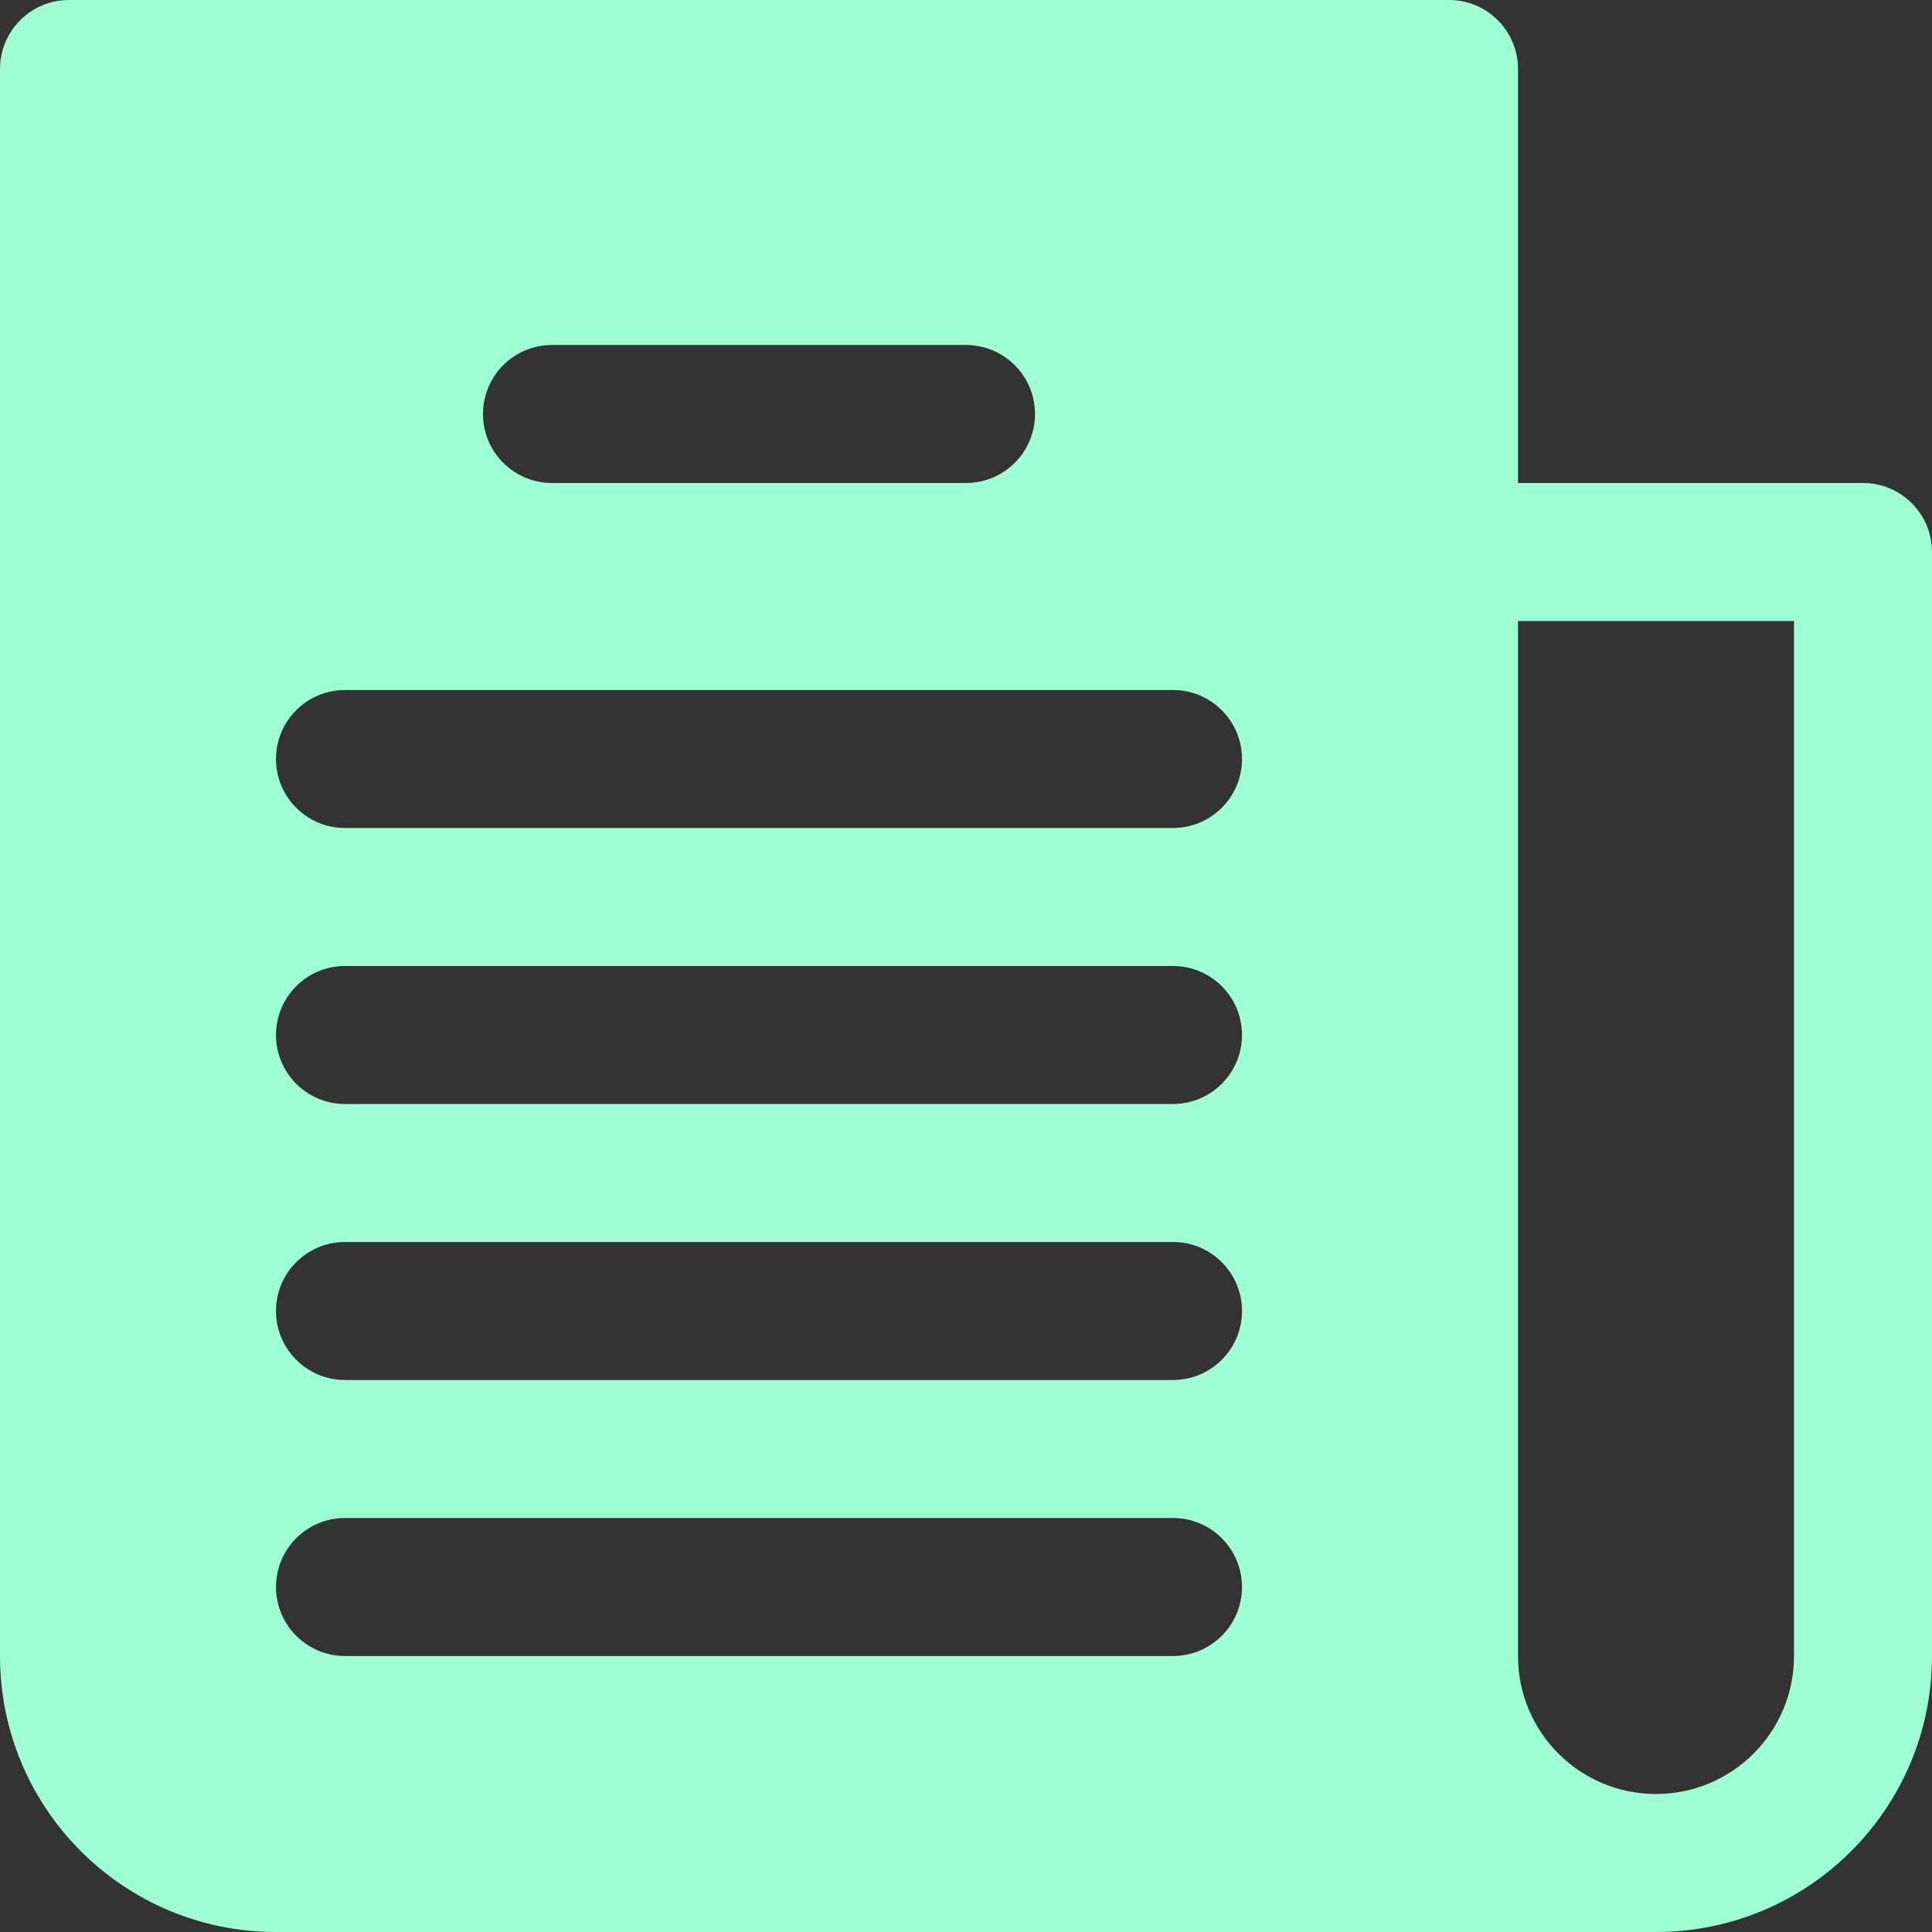 <?xml version="1.0" encoding="iso-8859-1"?>
<!-- Generator: Adobe Illustrator 19.0.0, SVG Export Plug-In . SVG Version: 6.00 Build 0)  -->
<svg xmlns="http://www.w3.org/2000/svg" xmlns:xlink="http://www.w3.org/1999/xlink" version="1.1" id="Capa_1" x="0px" y="0px" viewBox="0 0 477.867 477.867" style="enable-background:new 0 0 477.867 477.867;" xml:space="preserve" width="512px" height="512px">
<rect x="0" y="0" width="477.867" height="477.867" fill="#333333" stroke="none"/>
<g>
	<g>
		<path d="M460.8,119.467h-85.333v-102.4C375.467,7.641,367.826,0,358.4,0H17.067C7.641,0,0,7.641,0,17.067V409.6    c0,37.703,30.564,68.267,68.267,68.267H409.6c37.703,0,68.267-30.564,68.267-68.267V136.533    C477.867,127.108,470.226,119.467,460.8,119.467z M136.533,85.333h102.4c9.426,0,17.067,7.641,17.067,17.067    s-7.641,17.067-17.067,17.067h-102.4c-9.426,0-17.067-7.641-17.067-17.067S127.108,85.333,136.533,85.333z M290.133,409.6h-204.8    c-9.426,0-17.067-7.641-17.067-17.067s7.641-17.067,17.067-17.067h204.8c9.426,0,17.067,7.641,17.067,17.067    S299.559,409.6,290.133,409.6z M290.133,341.333h-204.8c-9.426,0-17.067-7.641-17.067-17.067c0-9.426,7.641-17.067,17.067-17.067    h204.8c9.426,0,17.067,7.641,17.067,17.067C307.2,333.692,299.559,341.333,290.133,341.333z M290.133,273.067h-204.8    c-9.426,0-17.067-7.641-17.067-17.067c0-9.426,7.641-17.067,17.067-17.067h204.8c9.426,0,17.067,7.641,17.067,17.067    C307.2,265.426,299.559,273.067,290.133,273.067z M290.133,204.8h-204.8c-9.426,0-17.067-7.641-17.067-17.067    c0-9.426,7.641-17.067,17.067-17.067h204.8c9.426,0,17.067,7.641,17.067,17.067C307.2,197.159,299.559,204.8,290.133,204.8z     M443.733,409.6c0,18.851-15.282,34.133-34.133,34.133s-34.133-15.282-34.133-34.133v-256h68.267V409.6z" fill="#9effd3"/>
	</g>
</g>
<g>
</g>
<g>
</g>
<g>
</g>
<g>
</g>
<g>
</g>
<g>
</g>
<g>
</g>
<g>
</g>
<g>
</g>
<g>
</g>
<g>
</g>
<g>
</g>
<g>
</g>
<g>
</g>
<g>
</g>
</svg>
